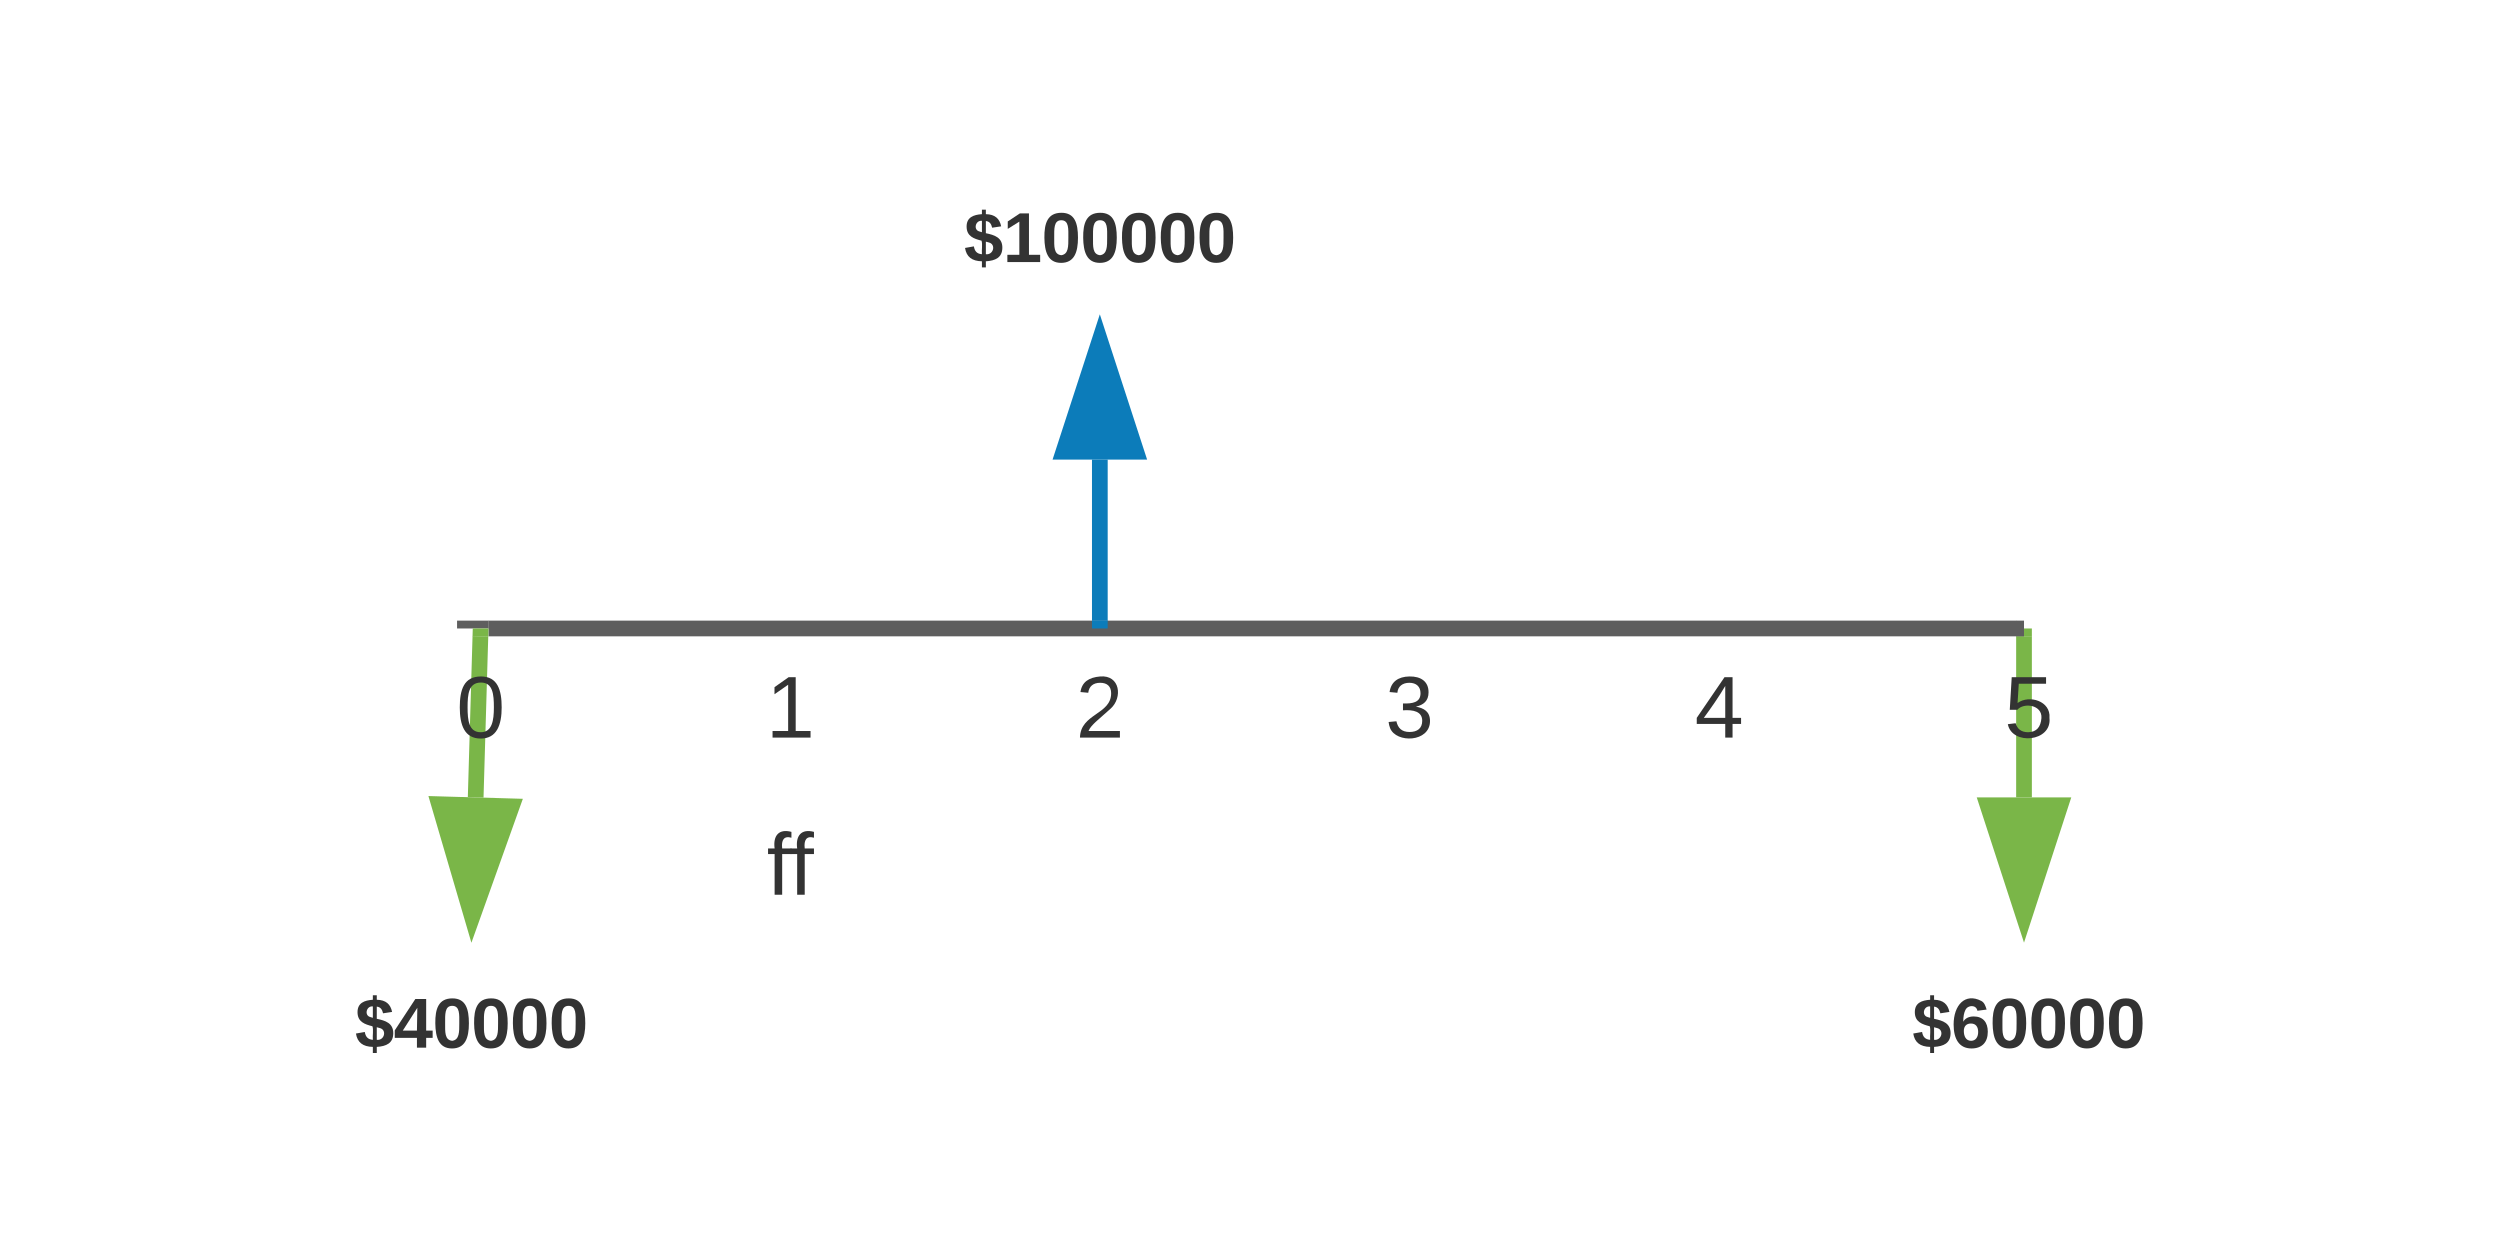 <svg xmlns="http://www.w3.org/2000/svg" xmlns:xlink="http://www.w3.org/1999/xlink" xmlns:lucid="lucid" width="318.23" height="160"><g transform="translate(-480 -160)" lucid:page-tab-id="0_0"><path d="M0 0h1870.4v1323.2H0z" fill="#fff"/><path d="M737.64 241v20.5" stroke="#7ab648" stroke-width="2" fill="none"/><path d="M738.64 241.03h-2V240h2z" fill="#7ab648"/><path d="M737.64 276.76L733 262.5h9.28z" stroke="#7ab648" stroke-width="2" fill="#7ab648"/><path d="M542.18 240h194.46" stroke="#5e5e5e" stroke-width="2" fill="none"/><path d="M542.2 240h-4.02v-1h4.02z" fill="#5e5e5e"/><path d="M736.62 240h1.02" stroke="#5e5e5e" stroke-width="2" fill="none"/><path d="M500 286c0-3.3 2.7-6 6-6h68c3.3 0 6 2.7 6 6v8c0 3.3-2.7 6-6 6h-68c-3.3 0-6-2.7-6-6z" stroke="#000" stroke-opacity="0" stroke-width="3" fill="#fff" fill-opacity="0"/><use xlink:href="#a" transform="matrix(1,0,0,1,505,285) translate(20.185 8.361)"/><path d="M570.6 246c0-3.3 2.68-6 6-6h8c3.3 0 6 2.7 6 6v8c0 3.3-2.7 6-6 6h-8c-3.32 0-6-2.7-6-6z" stroke="#000" stroke-opacity="0" stroke-width="3" fill="#fff" fill-opacity="0"/><use xlink:href="#b" transform="matrix(1,0,0,1,575.589,245) translate(1.914 8.889)"/><path d="M610 246c0-3.3 2.7-6 6-6h8c3.3 0 6 2.7 6 6v8c0 3.3-2.7 6-6 6h-8c-3.3 0-6-2.7-6-6z" stroke="#000" stroke-opacity="0" stroke-width="3" fill="#fff" fill-opacity="0"/><use xlink:href="#c" transform="matrix(1,0,0,1,615,245) translate(1.914 8.889)"/><path d="M541.15 241l-.6 20.5" stroke="#7ab648" stroke-width="2" fill="none"/><path d="M542.15 241.05l-2-.05.03-1h2z" fill="#7ab648"/><path d="M540.1 276.77l-4.22-14.4 9.27.27z" stroke="#7ab648" stroke-width="2" fill="#7ab648"/><path d="M531.18 246c0-3.3 2.68-6 6-6h8c3.3 0 6 2.7 6 6v8c0 3.3-2.7 6-6 6h-8c-3.32 0-6-2.7-6-6z" stroke="#000" stroke-opacity="0" stroke-width="3" fill="#fff" fill-opacity="0"/><use xlink:href="#d" transform="matrix(1,0,0,1,536.179,245) translate(1.914 8.889)"/><path d="M649.4 246c0-3.3 2.7-6 6-6h8c3.32 0 6 2.7 6 6v8c0 3.3-2.68 6-6 6h-8c-3.3 0-6-2.7-6-6z" stroke="#000" stroke-opacity="0" stroke-width="3" fill="#fff" fill-opacity="0"/><use xlink:href="#e" transform="matrix(1,0,0,1,654.411,245) translate(1.914 8.889)"/><path d="M688.82 246c0-3.3 2.7-6 6-6h8c3.32 0 6 2.7 6 6v8c0 3.3-2.68 6-6 6h-8c-3.3 0-6-2.7-6-6z" stroke="#000" stroke-opacity="0" stroke-width="3" fill="#fff" fill-opacity="0"/><use xlink:href="#f" transform="matrix(1,0,0,1,693.821,245) translate(1.914 8.889)"/><path d="M728.23 246c0-3.3 2.7-6 6-6h8c3.32 0 6 2.7 6 6v8c0 3.3-2.68 6-6 6h-8c-3.3 0-6-2.7-6-6z" stroke="#000" stroke-opacity="0" stroke-width="3" fill="#fff" fill-opacity="0"/><use xlink:href="#g" transform="matrix(1,0,0,1,733.232,245) translate(1.914 8.889)"/><path d="M698.23 286c0-3.3 2.7-6 6-6h68c3.32 0 6 2.7 6 6v8c0 3.3-2.68 6-6 6h-68c-3.3 0-6-2.7-6-6z" stroke="#000" stroke-opacity="0" stroke-width="3" fill="#fff" fill-opacity="0"/><use xlink:href="#h" transform="matrix(1,0,0,1,703.232,285) translate(20.185 8.361)"/><path d="M620 239v-20.5" stroke="#0c7cba" stroke-width="2" fill="none"/><path d="M621 240h-2v-1.03h2z" fill="#0c7cba"/><path d="M620 203.24l4.64 14.26h-9.28z" stroke="#0c7cba" stroke-width="2" fill="#0c7cba"/><path d="M580 186c0-3.3 2.7-6 6-6h68c3.3 0 6 2.7 6 6v8c0 3.3-2.7 6-6 6h-68c-3.3 0-6-2.7-6-6z" stroke="#000" stroke-opacity="0" stroke-width="3" fill="#fff" fill-opacity="0"/><use xlink:href="#i" transform="matrix(1,0,0,1,585,185) translate(17.716 8.361)"/><path d="M570.6 266c0-3.3 2.68-6 6-6h8c3.3 0 6 2.7 6 6v8c0 3.3-2.7 6-6 6h-8c-3.32 0-6-2.7-6-6z" stroke="#000" stroke-opacity="0" stroke-width="3" fill="#fff" fill-opacity="0"/><use xlink:href="#j" transform="matrix(1,0,0,1,575.589,265) translate(2.022 8.889)"/><defs><path fill="#333" d="M111-147c44 9 85 22 84 75-1 49-35 65-84 68v31H91V-4C40-5 12-27 5-72l45-8c4 24 15 38 41 40-2-22 4-51-2-69-39-10-76-22-76-72 0-47 35-60 78-63v-23h20v23c47 1 70 23 78 62l-46 7c-4-18-12-32-32-34v62zm-20-63c-33-4-45 46-13 54 4 1 8 2 13 4v-58zm20 170c39 5 53-51 15-60-7-2-7-2-15-4v64" id="k"/><path fill="#333" d="M165-50V0h-47v-50H5v-38l105-160h55v161h33v37h-33zm-47-37l2-116L46-87h72" id="l"/><path fill="#333" d="M101-251c68 0 84 54 84 127C185-50 166 4 99 4S15-52 14-124c-1-75 17-127 87-127zm-1 216c37-5 36-46 36-89s4-89-36-89c-39 0-36 45-36 89 0 43-3 85 36 89" id="m"/><g id="a"><use transform="matrix(0.025,0,0,0.025,0,0)" xlink:href="#k"/><use transform="matrix(0.025,0,0,0.025,4.938,0)" xlink:href="#l"/><use transform="matrix(0.025,0,0,0.025,9.877,0)" xlink:href="#m"/><use transform="matrix(0.025,0,0,0.025,14.815,0)" xlink:href="#m"/><use transform="matrix(0.025,0,0,0.025,19.753,0)" xlink:href="#m"/><use transform="matrix(0.025,0,0,0.025,24.691,0)" xlink:href="#m"/></g><path fill="#333" d="M27 0v-27h64v-190l-56 39v-29l58-41h29v221h61V0H27" id="n"/><use transform="matrix(0.031,0,0,0.031,0,0)" xlink:href="#n" id="b"/><path fill="#333" d="M101-251c82-7 93 87 43 132L82-64C71-53 59-42 53-27h129V0H18c2-99 128-94 128-182 0-28-16-43-45-43s-46 15-49 41l-32-3c6-41 34-60 81-64" id="o"/><use transform="matrix(0.031,0,0,0.031,0,0)" xlink:href="#o" id="c"/><path fill="#333" d="M101-251c68 0 85 55 85 127S166 4 100 4C33 4 14-52 14-124c0-73 17-127 87-127zm-1 229c47 0 54-49 54-102s-4-102-53-102c-51 0-55 48-55 102 0 53 5 102 54 102" id="p"/><use transform="matrix(0.031,0,0,0.031,0,0)" xlink:href="#p" id="d"/><path fill="#333" d="M126-127c33 6 58 20 58 59 0 88-139 92-164 29-3-8-5-16-6-25l32-3c6 27 21 44 54 44 32 0 52-15 52-46 0-38-36-46-79-43v-28c39 1 72-4 72-42 0-27-17-43-46-43-28 0-47 15-49 41l-32-3c6-42 35-63 81-64 48-1 79 21 79 65 0 36-21 52-52 59" id="q"/><use transform="matrix(0.031,0,0,0.031,0,0)" xlink:href="#q" id="e"/><path fill="#333" d="M155-56V0h-30v-56H8v-25l114-167h33v167h35v25h-35zm-30-156c-27 46-58 90-88 131h88v-131" id="r"/><use transform="matrix(0.031,0,0,0.031,0,0)" xlink:href="#r" id="f"/><path fill="#333" d="M54-142c48-35 137-8 131 61C196 18 31 33 14-55l32-4c7 23 22 37 52 37 35-1 51-22 54-58 4-55-73-65-99-34H22l8-134h141v27H59" id="s"/><use transform="matrix(0.031,0,0,0.031,0,0)" xlink:href="#s" id="g"/><path fill="#333" d="M115-159c48 0 72 30 72 78 0 54-30 85-83 85-64 0-91-50-91-122 0-98 58-163 141-120 15 8 21 24 27 44l-47 6c-5-31-48-31-61-4-7 14-11 33-11 60 9-17 28-27 53-27zM102-35c24 0 36-20 36-45s-11-43-37-43c-23 0-36 14-36 38 0 27 11 50 37 50" id="t"/><g id="h"><use transform="matrix(0.025,0,0,0.025,0,0)" xlink:href="#k"/><use transform="matrix(0.025,0,0,0.025,4.938,0)" xlink:href="#t"/><use transform="matrix(0.025,0,0,0.025,9.877,0)" xlink:href="#m"/><use transform="matrix(0.025,0,0,0.025,14.815,0)" xlink:href="#m"/><use transform="matrix(0.025,0,0,0.025,19.753,0)" xlink:href="#m"/><use transform="matrix(0.025,0,0,0.025,24.691,0)" xlink:href="#m"/></g><path fill="#333" d="M23 0v-37h61v-169l-59 37v-38l62-41h46v211h57V0H23" id="u"/><g id="i"><use transform="matrix(0.025,0,0,0.025,0,0)" xlink:href="#k"/><use transform="matrix(0.025,0,0,0.025,4.938,0)" xlink:href="#u"/><use transform="matrix(0.025,0,0,0.025,9.877,0)" xlink:href="#m"/><use transform="matrix(0.025,0,0,0.025,14.815,0)" xlink:href="#m"/><use transform="matrix(0.025,0,0,0.025,19.753,0)" xlink:href="#m"/><use transform="matrix(0.025,0,0,0.025,24.691,0)" xlink:href="#m"/><use transform="matrix(0.025,0,0,0.025,29.63,0)" xlink:href="#m"/></g><path fill="#333" d="M101-234c-31-9-42 10-38 44h38v23H63V0H32v-167H5v-23h27c-7-52 17-82 69-68v24" id="v"/><g id="j"><use transform="matrix(0.031,0,0,0.031,0,0)" xlink:href="#v"/><use transform="matrix(0.031,0,0,0.031,2.87,0)" xlink:href="#v"/></g></defs></g></svg>